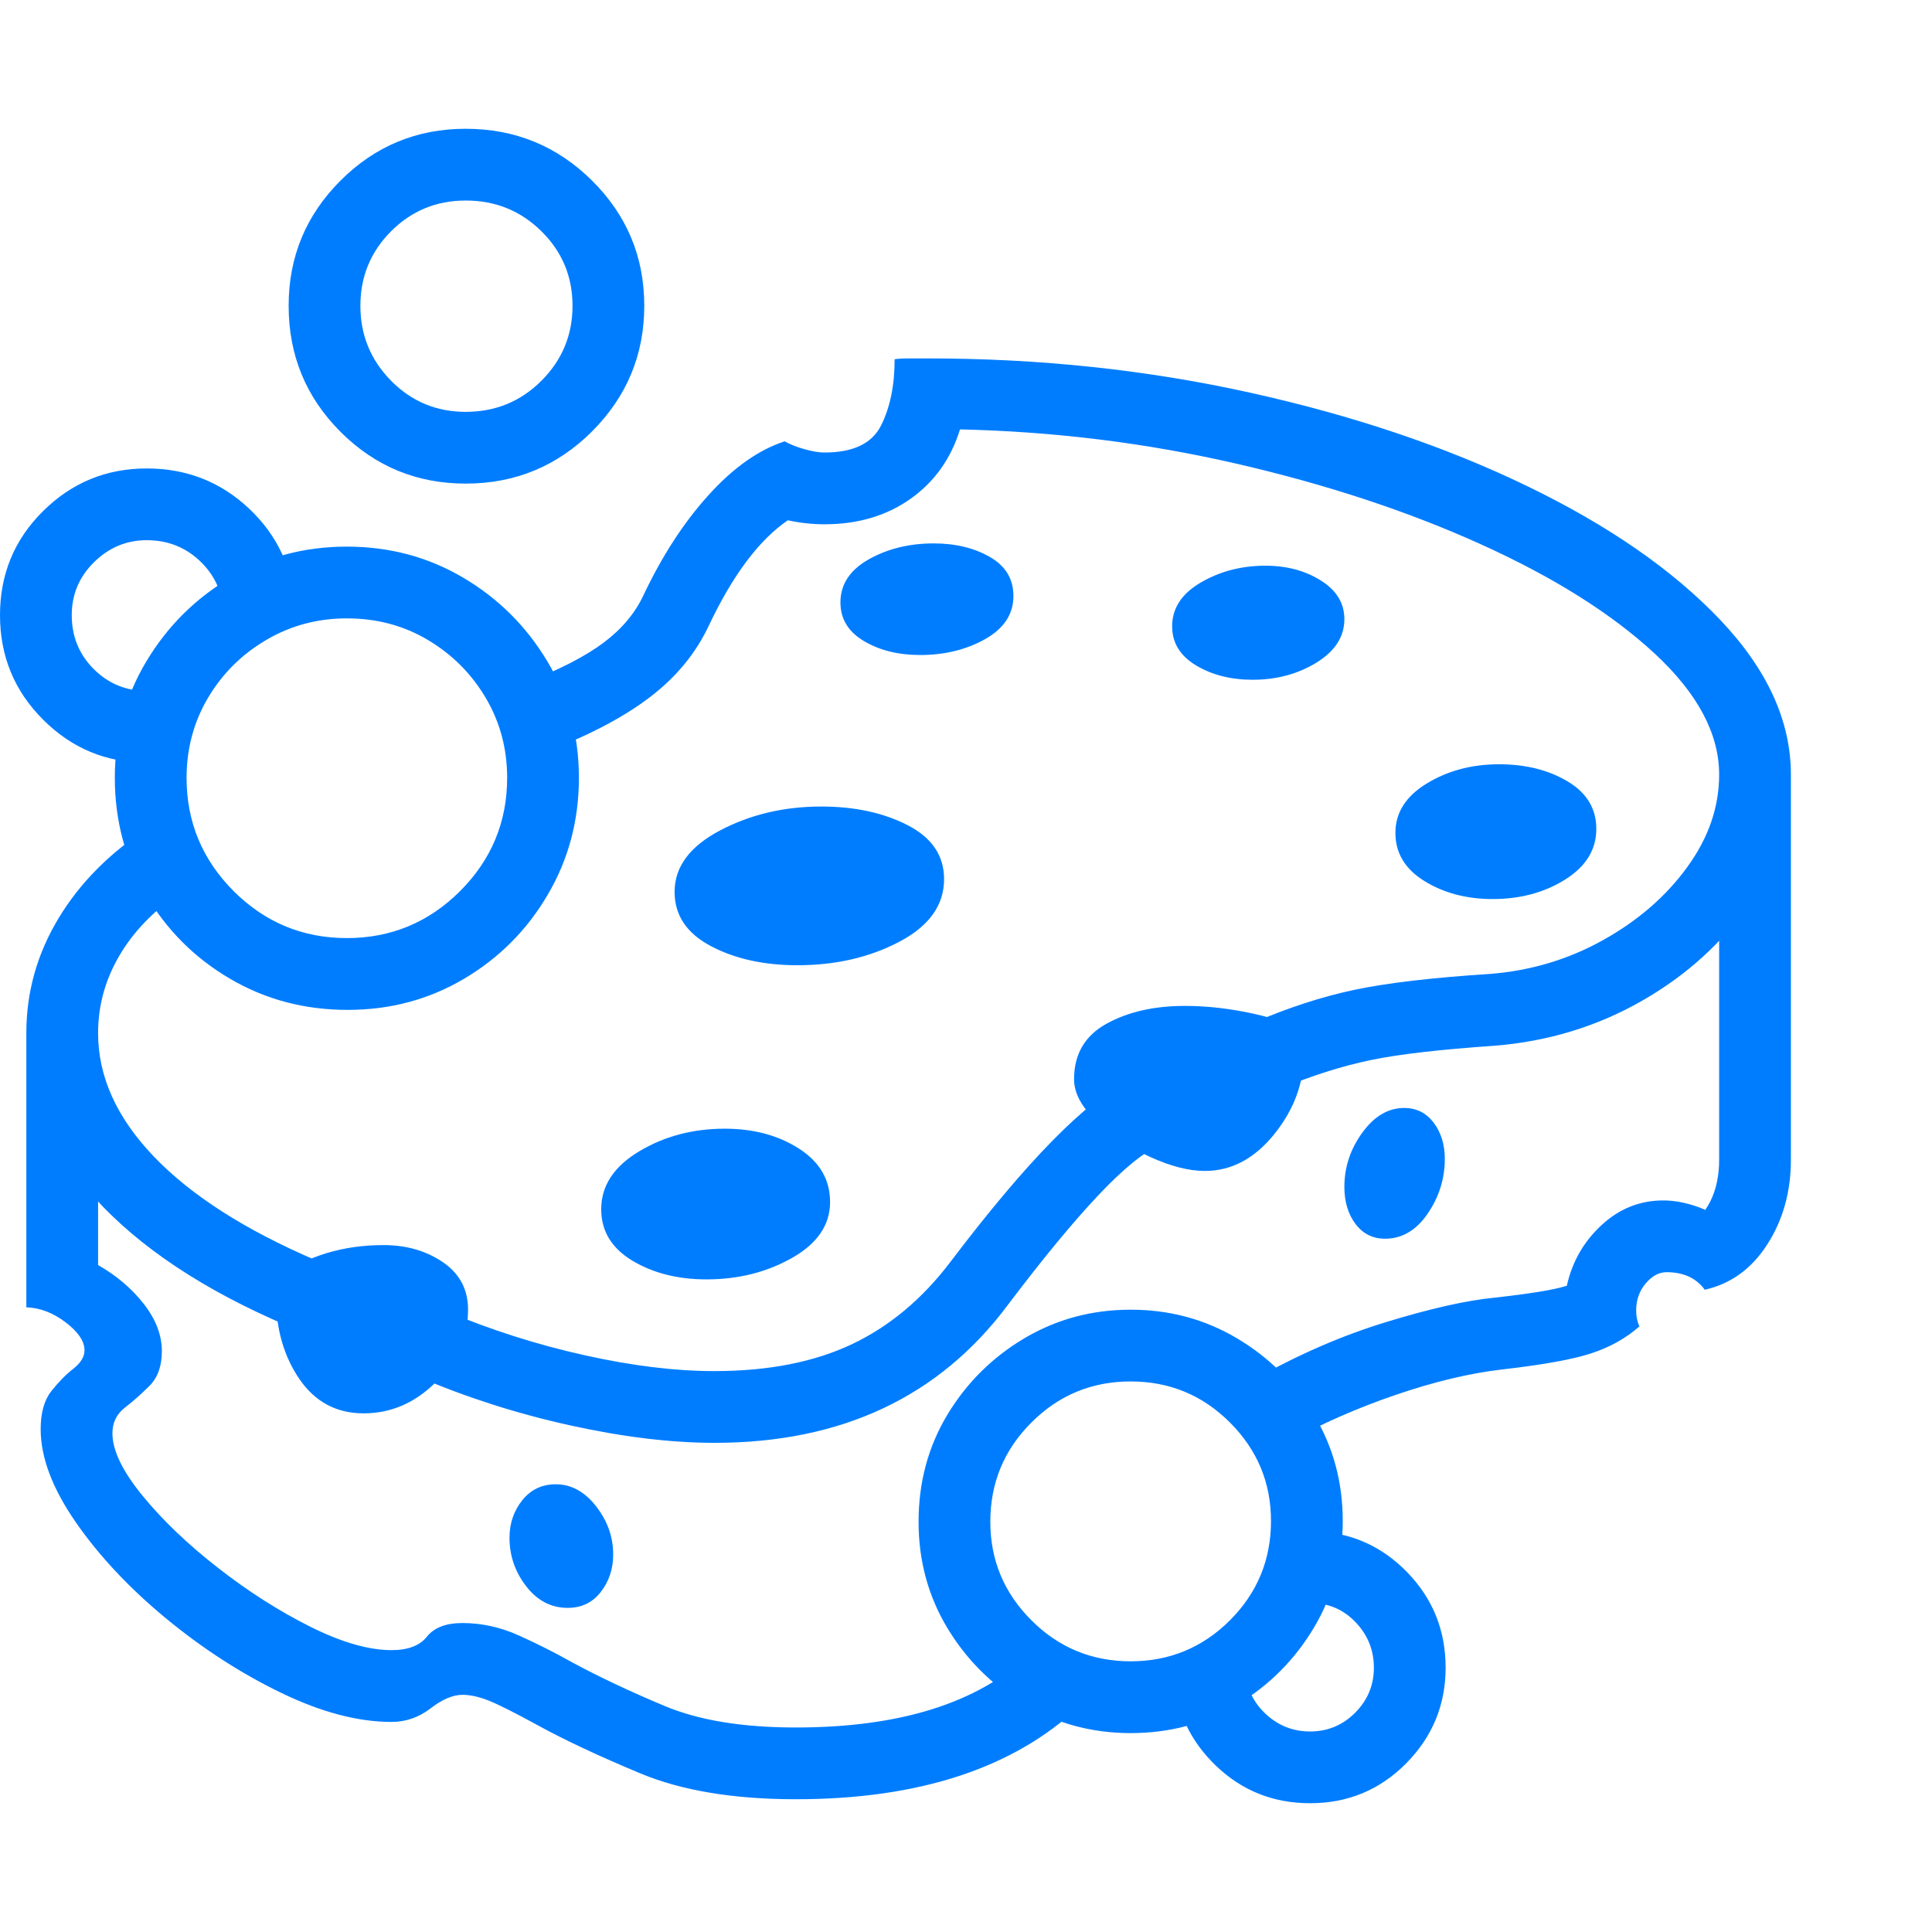 <svg version="1.1" xmlns="http://www.w3.org/2000/svg" style="fill:rgba(0,0,0,1.0)" width="256" height="256" viewBox="0 0 37.859 32.812"><path fill="rgb(0, 125, 255)" d="M25.125 18.797 L24.562 17.516 C25.24 17.224 25.896 17.01 26.531 16.875 C27.167 16.74 28.052 16.635 29.188 16.562 C29.99 16.5 30.732 16.279 31.414 15.898 C32.096 15.518 32.646 15.042 33.062 14.469 C33.479 13.896 33.688 13.292 33.688 12.656 C33.688 11.854 33.266 11.063 32.422 10.281 C31.578 9.5 30.443 8.786 29.016 8.141 C27.589 7.495 25.992 6.969 24.227 6.562 C22.461 6.156 20.656 5.932 18.812 5.891 C18.635 6.464 18.313 6.917 17.844 7.25 C17.375 7.583 16.813 7.75 16.156 7.75 C15.917 7.75 15.677 7.724 15.438 7.672 C14.875 8.057 14.359 8.745 13.891 9.734 C13.641 10.266 13.268 10.724 12.773 11.109 C12.279 11.495 11.62 11.849 10.797 12.172 L10.297 10.859 C10.964 10.599 11.474 10.336 11.828 10.07 C12.182 9.805 12.443 9.495 12.609 9.141 C12.974 8.37 13.398 7.716 13.883 7.18 C14.367 6.643 14.865 6.292 15.375 6.125 C15.49 6.188 15.622 6.24 15.773 6.281 C15.924 6.323 16.052 6.344 16.156 6.344 C16.719 6.344 17.089 6.167 17.266 5.812 C17.443 5.458 17.531 5.026 17.531 4.516 C17.594 4.505 17.698 4.5 17.844 4.5 C17.99 4.5 18.104 4.5 18.188 4.5 C20.375 4.5 22.479 4.724 24.5 5.172 C26.521 5.62 28.328 6.229 29.922 7 C31.516 7.771 32.776 8.643 33.703 9.617 C34.63 10.591 35.094 11.604 35.094 12.656 C35.094 13.542 34.828 14.375 34.297 15.156 C33.766 15.938 33.06 16.581 32.18 17.086 C31.299 17.591 30.333 17.885 29.281 17.969 C28.219 18.042 27.411 18.135 26.859 18.25 C26.307 18.365 25.729 18.547 25.125 18.797 Z M11.125 28.984 C10.802 28.984 10.531 28.844 10.312 28.562 C10.094 28.281 9.984 27.964 9.984 27.609 C9.984 27.328 10.068 27.083 10.234 26.875 C10.401 26.667 10.62 26.562 10.891 26.562 C11.193 26.562 11.456 26.706 11.68 26.992 C11.904 27.279 12.016 27.594 12.016 27.938 C12.016 28.219 11.935 28.464 11.773 28.672 C11.612 28.88 11.396 28.984 11.125 28.984 Z M7.125 25.172 C6.594 25.172 6.174 24.948 5.867 24.5 C5.56 24.052 5.406 23.51 5.406 22.875 C5.406 22.812 5.406 22.75 5.406 22.688 C5.406 22.625 5.411 22.568 5.422 22.516 C6.016 22.089 6.714 21.875 7.516 21.875 C7.964 21.875 8.352 21.987 8.68 22.211 C9.008 22.435 9.172 22.745 9.172 23.141 C9.172 23.661 8.966 24.13 8.555 24.547 C8.143 24.964 7.667 25.172 7.125 25.172 Z M5.625 23.453 C3.99 22.755 2.729 21.917 1.844 20.938 C0.958 19.958 0.516 18.885 0.516 17.719 C0.516 16.917 0.727 16.167 1.148 15.469 C1.57 14.771 2.161 14.177 2.922 13.688 L3.672 14.875 C3.099 15.24 2.664 15.667 2.367 16.156 C2.07 16.646 1.922 17.167 1.922 17.719 C1.922 18.573 2.286 19.38 3.016 20.141 C3.745 20.901 4.802 21.578 6.188 22.172 Z M15.594 32.734 C14.375 32.734 13.359 32.565 12.547 32.227 C11.734 31.888 11.063 31.573 10.531 31.281 C10.094 31.042 9.779 30.883 9.586 30.805 C9.393 30.727 9.219 30.688 9.062 30.688 C8.875 30.688 8.667 30.776 8.438 30.953 C8.208 31.13 7.953 31.219 7.672 31.219 C7.016 31.219 6.294 31.029 5.508 30.648 C4.721 30.268 3.969 29.781 3.25 29.188 C2.531 28.594 1.943 27.966 1.484 27.305 C1.026 26.643 0.797 26.036 0.797 25.484 C0.797 25.161 0.867 24.911 1.008 24.734 C1.148 24.557 1.292 24.411 1.438 24.297 C1.583 24.182 1.656 24.063 1.656 23.938 C1.656 23.76 1.534 23.578 1.289 23.391 C1.044 23.203 0.786 23.104 0.516 23.094 L0.516 17.719 L1.922 17.719 L1.922 22.266 C2.286 22.474 2.586 22.729 2.82 23.031 C3.055 23.333 3.172 23.641 3.172 23.953 C3.172 24.245 3.091 24.471 2.93 24.633 C2.768 24.794 2.607 24.937 2.445 25.062 C2.284 25.188 2.203 25.354 2.203 25.562 C2.203 25.896 2.398 26.302 2.789 26.781 C3.18 27.26 3.672 27.732 4.266 28.195 C4.859 28.659 5.464 29.044 6.078 29.352 C6.693 29.659 7.224 29.812 7.672 29.812 C7.995 29.812 8.227 29.724 8.367 29.547 C8.508 29.37 8.74 29.281 9.062 29.281 C9.438 29.281 9.805 29.362 10.164 29.523 C10.523 29.685 10.87 29.859 11.203 30.047 C11.745 30.339 12.352 30.625 13.023 30.906 C13.695 31.188 14.552 31.328 15.594 31.328 C17.635 31.328 19.161 30.849 20.172 29.891 L21.141 30.922 C19.849 32.13 18 32.734 15.594 32.734 Z M13.844 22.547 C13.281 22.547 12.797 22.424 12.391 22.18 C11.984 21.935 11.781 21.599 11.781 21.172 C11.781 20.714 12.029 20.336 12.523 20.039 C13.018 19.742 13.578 19.594 14.203 19.594 C14.766 19.594 15.25 19.724 15.656 19.984 C16.063 20.245 16.266 20.594 16.266 21.031 C16.266 21.479 16.018 21.844 15.523 22.125 C15.029 22.406 14.469 22.547 13.844 22.547 Z M14 25.75 C13.146 25.75 12.201 25.635 11.164 25.406 C10.128 25.177 9.135 24.859 8.188 24.453 L8.75 23.172 C9.615 23.536 10.513 23.823 11.445 24.031 C12.378 24.24 13.229 24.344 14 24.344 C15.052 24.344 15.948 24.169 16.688 23.82 C17.427 23.471 18.073 22.932 18.625 22.203 C20.125 20.224 21.292 19.036 22.125 18.641 L22.719 19.922 C22.406 20.057 22.003 20.388 21.508 20.914 C21.013 21.44 20.427 22.151 19.75 23.047 C18.406 24.849 16.49 25.75 14 25.75 Z M6.812 17.266 C5.969 17.266 5.201 17.063 4.508 16.656 C3.815 16.25 3.266 15.701 2.859 15.008 C2.453 14.315 2.25 13.552 2.25 12.719 C2.25 11.885 2.456 11.125 2.867 10.438 C3.279 9.75 3.828 9.203 4.516 8.797 C5.203 8.391 5.964 8.188 6.797 8.188 C7.63 8.188 8.391 8.391 9.078 8.797 C9.766 9.203 10.315 9.75 10.727 10.438 C11.138 11.125 11.344 11.885 11.344 12.719 C11.344 13.552 11.141 14.315 10.734 15.008 C10.328 15.701 9.781 16.25 9.094 16.656 C8.406 17.063 7.646 17.266 6.812 17.266 Z M6.797 15.859 C7.661 15.859 8.401 15.552 9.016 14.938 C9.63 14.323 9.938 13.583 9.938 12.719 C9.938 12.146 9.797 11.622 9.516 11.148 C9.234 10.674 8.857 10.297 8.383 10.016 C7.909 9.734 7.38 9.594 6.797 9.594 C6.224 9.594 5.698 9.734 5.219 10.016 C4.74 10.297 4.359 10.674 4.078 11.148 C3.797 11.622 3.656 12.146 3.656 12.719 C3.656 13.583 3.964 14.323 4.578 14.938 C5.193 15.552 5.932 15.859 6.797 15.859 Z M22.156 31.438 C21.396 31.438 20.701 31.25 20.07 30.875 C19.44 30.5 18.938 30 18.562 29.375 C18.187 28.75 18 28.057 18 27.297 C18 26.526 18.187 25.828 18.562 25.203 C18.938 24.578 19.44 24.078 20.07 23.703 C20.701 23.328 21.396 23.141 22.156 23.141 C22.917 23.141 23.612 23.328 24.242 23.703 C24.872 24.078 25.375 24.578 25.75 25.203 C26.125 25.828 26.312 26.521 26.312 27.281 C26.312 28.042 26.125 28.737 25.75 29.367 C25.375 29.997 24.875 30.5 24.25 30.875 C23.625 31.25 22.927 31.438 22.156 31.438 Z M22.156 30.031 C22.917 30.031 23.565 29.763 24.102 29.227 C24.638 28.69 24.906 28.042 24.906 27.281 C24.906 26.531 24.638 25.888 24.102 25.352 C23.565 24.815 22.917 24.547 22.156 24.547 C21.396 24.547 20.747 24.815 20.211 25.352 C19.674 25.888 19.406 26.536 19.406 27.297 C19.406 28.047 19.674 28.69 20.211 29.227 C20.747 29.763 21.396 30.031 22.156 30.031 Z M25.672 32.812 C24.953 32.812 24.339 32.568 23.828 32.078 C23.318 31.589 23.042 30.995 23 30.297 L24.406 30.297 C24.448 30.609 24.589 30.872 24.828 31.086 C25.068 31.299 25.349 31.406 25.672 31.406 C26.016 31.406 26.31 31.284 26.555 31.039 C26.799 30.794 26.922 30.5 26.922 30.156 C26.922 29.823 26.81 29.534 26.586 29.289 C26.362 29.044 26.089 28.911 25.766 28.891 L25.766 27.484 C26.474 27.505 27.078 27.773 27.578 28.289 C28.078 28.805 28.328 29.427 28.328 30.156 C28.328 30.885 28.07 31.51 27.555 32.031 C27.039 32.552 26.411 32.812 25.672 32.812 Z M15.625 16.391 C14.969 16.391 14.404 16.266 13.93 16.016 C13.456 15.766 13.219 15.411 13.219 14.953 C13.219 14.464 13.516 14.063 14.109 13.75 C14.703 13.437 15.365 13.281 16.094 13.281 C16.75 13.281 17.315 13.404 17.789 13.648 C18.263 13.893 18.5 14.245 18.5 14.703 C18.5 15.214 18.208 15.622 17.625 15.93 C17.042 16.237 16.375 16.391 15.625 16.391 Z M23.609 20.422 C23.297 20.422 22.94 20.331 22.539 20.148 C22.138 19.966 21.789 19.734 21.492 19.453 C21.195 19.172 21.047 18.896 21.047 18.625 C21.047 18.135 21.258 17.773 21.68 17.539 C22.102 17.305 22.615 17.188 23.219 17.188 C23.656 17.188 24.109 17.24 24.578 17.344 C25.047 17.448 25.354 17.578 25.5 17.734 C25.531 17.87 25.547 18.01 25.547 18.156 C25.547 18.708 25.354 19.224 24.969 19.703 C24.583 20.182 24.13 20.422 23.609 20.422 Z M9.125 6.953 C8.167 6.953 7.349 6.615 6.672 5.938 C5.995 5.26 5.656 4.438 5.656 3.469 C5.656 2.51 5.995 1.693 6.672 1.016 C7.349 0.339 8.167 -0 9.125 -0 C10.094 -0 10.919 0.339 11.602 1.016 C12.284 1.693 12.625 2.51 12.625 3.469 C12.625 4.427 12.284 5.247 11.602 5.93 C10.919 6.612 10.094 6.953 9.125 6.953 Z M9.125 5.547 C9.708 5.547 10.203 5.344 10.609 4.938 C11.016 4.531 11.219 4.042 11.219 3.469 C11.219 2.896 11.016 2.409 10.609 2.008 C10.203 1.607 9.708 1.406 9.125 1.406 C8.552 1.406 8.065 1.607 7.664 2.008 C7.263 2.409 7.062 2.896 7.062 3.469 C7.062 4.042 7.263 4.531 7.664 4.938 C8.065 5.344 8.552 5.547 9.125 5.547 Z M27.141 21.75 C26.901 21.75 26.708 21.654 26.562 21.461 C26.417 21.268 26.344 21.026 26.344 20.734 C26.344 20.349 26.461 19.995 26.695 19.672 C26.93 19.349 27.203 19.188 27.516 19.188 C27.755 19.188 27.948 19.284 28.094 19.477 C28.24 19.669 28.312 19.906 28.312 20.188 C28.312 20.573 28.201 20.93 27.977 21.258 C27.753 21.586 27.474 21.75 27.141 21.75 Z M18.031 10.312 C17.604 10.312 17.237 10.221 16.93 10.039 C16.622 9.857 16.469 9.604 16.469 9.281 C16.469 8.927 16.654 8.646 17.023 8.438 C17.393 8.229 17.818 8.125 18.297 8.125 C18.724 8.125 19.091 8.214 19.398 8.391 C19.706 8.568 19.859 8.823 19.859 9.156 C19.859 9.51 19.674 9.792 19.305 10 C18.935 10.208 18.51 10.312 18.031 10.312 Z M25.25 25.734 L24.562 24.516 C25.427 24.026 26.294 23.648 27.164 23.383 C28.034 23.117 28.74 22.958 29.281 22.906 C29.646 22.865 29.94 22.826 30.164 22.789 C30.388 22.753 30.568 22.714 30.703 22.672 C30.807 22.203 31.034 21.807 31.383 21.484 C31.732 21.161 32.135 21 32.594 21 C32.813 21 33.044 21.044 33.289 21.133 C33.534 21.221 33.719 21.354 33.844 21.531 L33.094 21.438 C33.26 21.385 33.401 21.245 33.516 21.016 C33.63 20.786 33.688 20.516 33.688 20.203 L33.688 12.656 L35.094 12.656 L35.094 20.203 C35.094 20.828 34.94 21.38 34.633 21.859 C34.326 22.339 33.917 22.635 33.406 22.75 C33.24 22.521 32.99 22.406 32.656 22.406 C32.51 22.406 32.375 22.479 32.25 22.625 C32.125 22.771 32.062 22.948 32.062 23.156 C32.062 23.271 32.083 23.375 32.125 23.469 C31.865 23.698 31.555 23.872 31.195 23.992 C30.836 24.112 30.25 24.219 29.438 24.312 C28.802 24.385 28.104 24.552 27.344 24.812 C26.583 25.073 25.885 25.38 25.25 25.734 Z M24.547 10.797 C24.12 10.797 23.75 10.703 23.438 10.516 C23.125 10.328 22.969 10.073 22.969 9.75 C22.969 9.396 23.156 9.109 23.531 8.891 C23.906 8.672 24.328 8.562 24.797 8.562 C25.214 8.562 25.576 8.659 25.883 8.852 C26.19 9.044 26.344 9.297 26.344 9.609 C26.344 9.953 26.161 10.237 25.797 10.461 C25.432 10.685 25.016 10.797 24.547 10.797 Z M29.25 15.094 C28.74 15.094 28.294 14.977 27.914 14.742 C27.534 14.508 27.344 14.193 27.344 13.797 C27.344 13.401 27.549 13.078 27.961 12.828 C28.372 12.578 28.844 12.453 29.375 12.453 C29.896 12.453 30.344 12.565 30.719 12.789 C31.094 13.013 31.281 13.323 31.281 13.719 C31.281 14.125 31.078 14.456 30.672 14.711 C30.266 14.966 29.792 15.094 29.25 15.094 Z M2.875 12.422 C2.083 12.422 1.406 12.141 0.844 11.578 C0.281 11.016 0 10.333 0 9.531 C0 8.729 0.281 8.049 0.844 7.492 C1.406 6.935 2.083 6.656 2.875 6.656 C3.656 6.656 4.326 6.919 4.883 7.445 C5.44 7.971 5.74 8.62 5.781 9.391 L4.375 9.391 C4.333 9.016 4.172 8.701 3.891 8.445 C3.609 8.19 3.271 8.062 2.875 8.062 C2.479 8.062 2.135 8.206 1.844 8.492 C1.552 8.779 1.406 9.125 1.406 9.531 C1.406 9.948 1.549 10.299 1.836 10.586 C2.122 10.872 2.469 11.016 2.875 11.016 Z M37.859 27.344" /></svg>